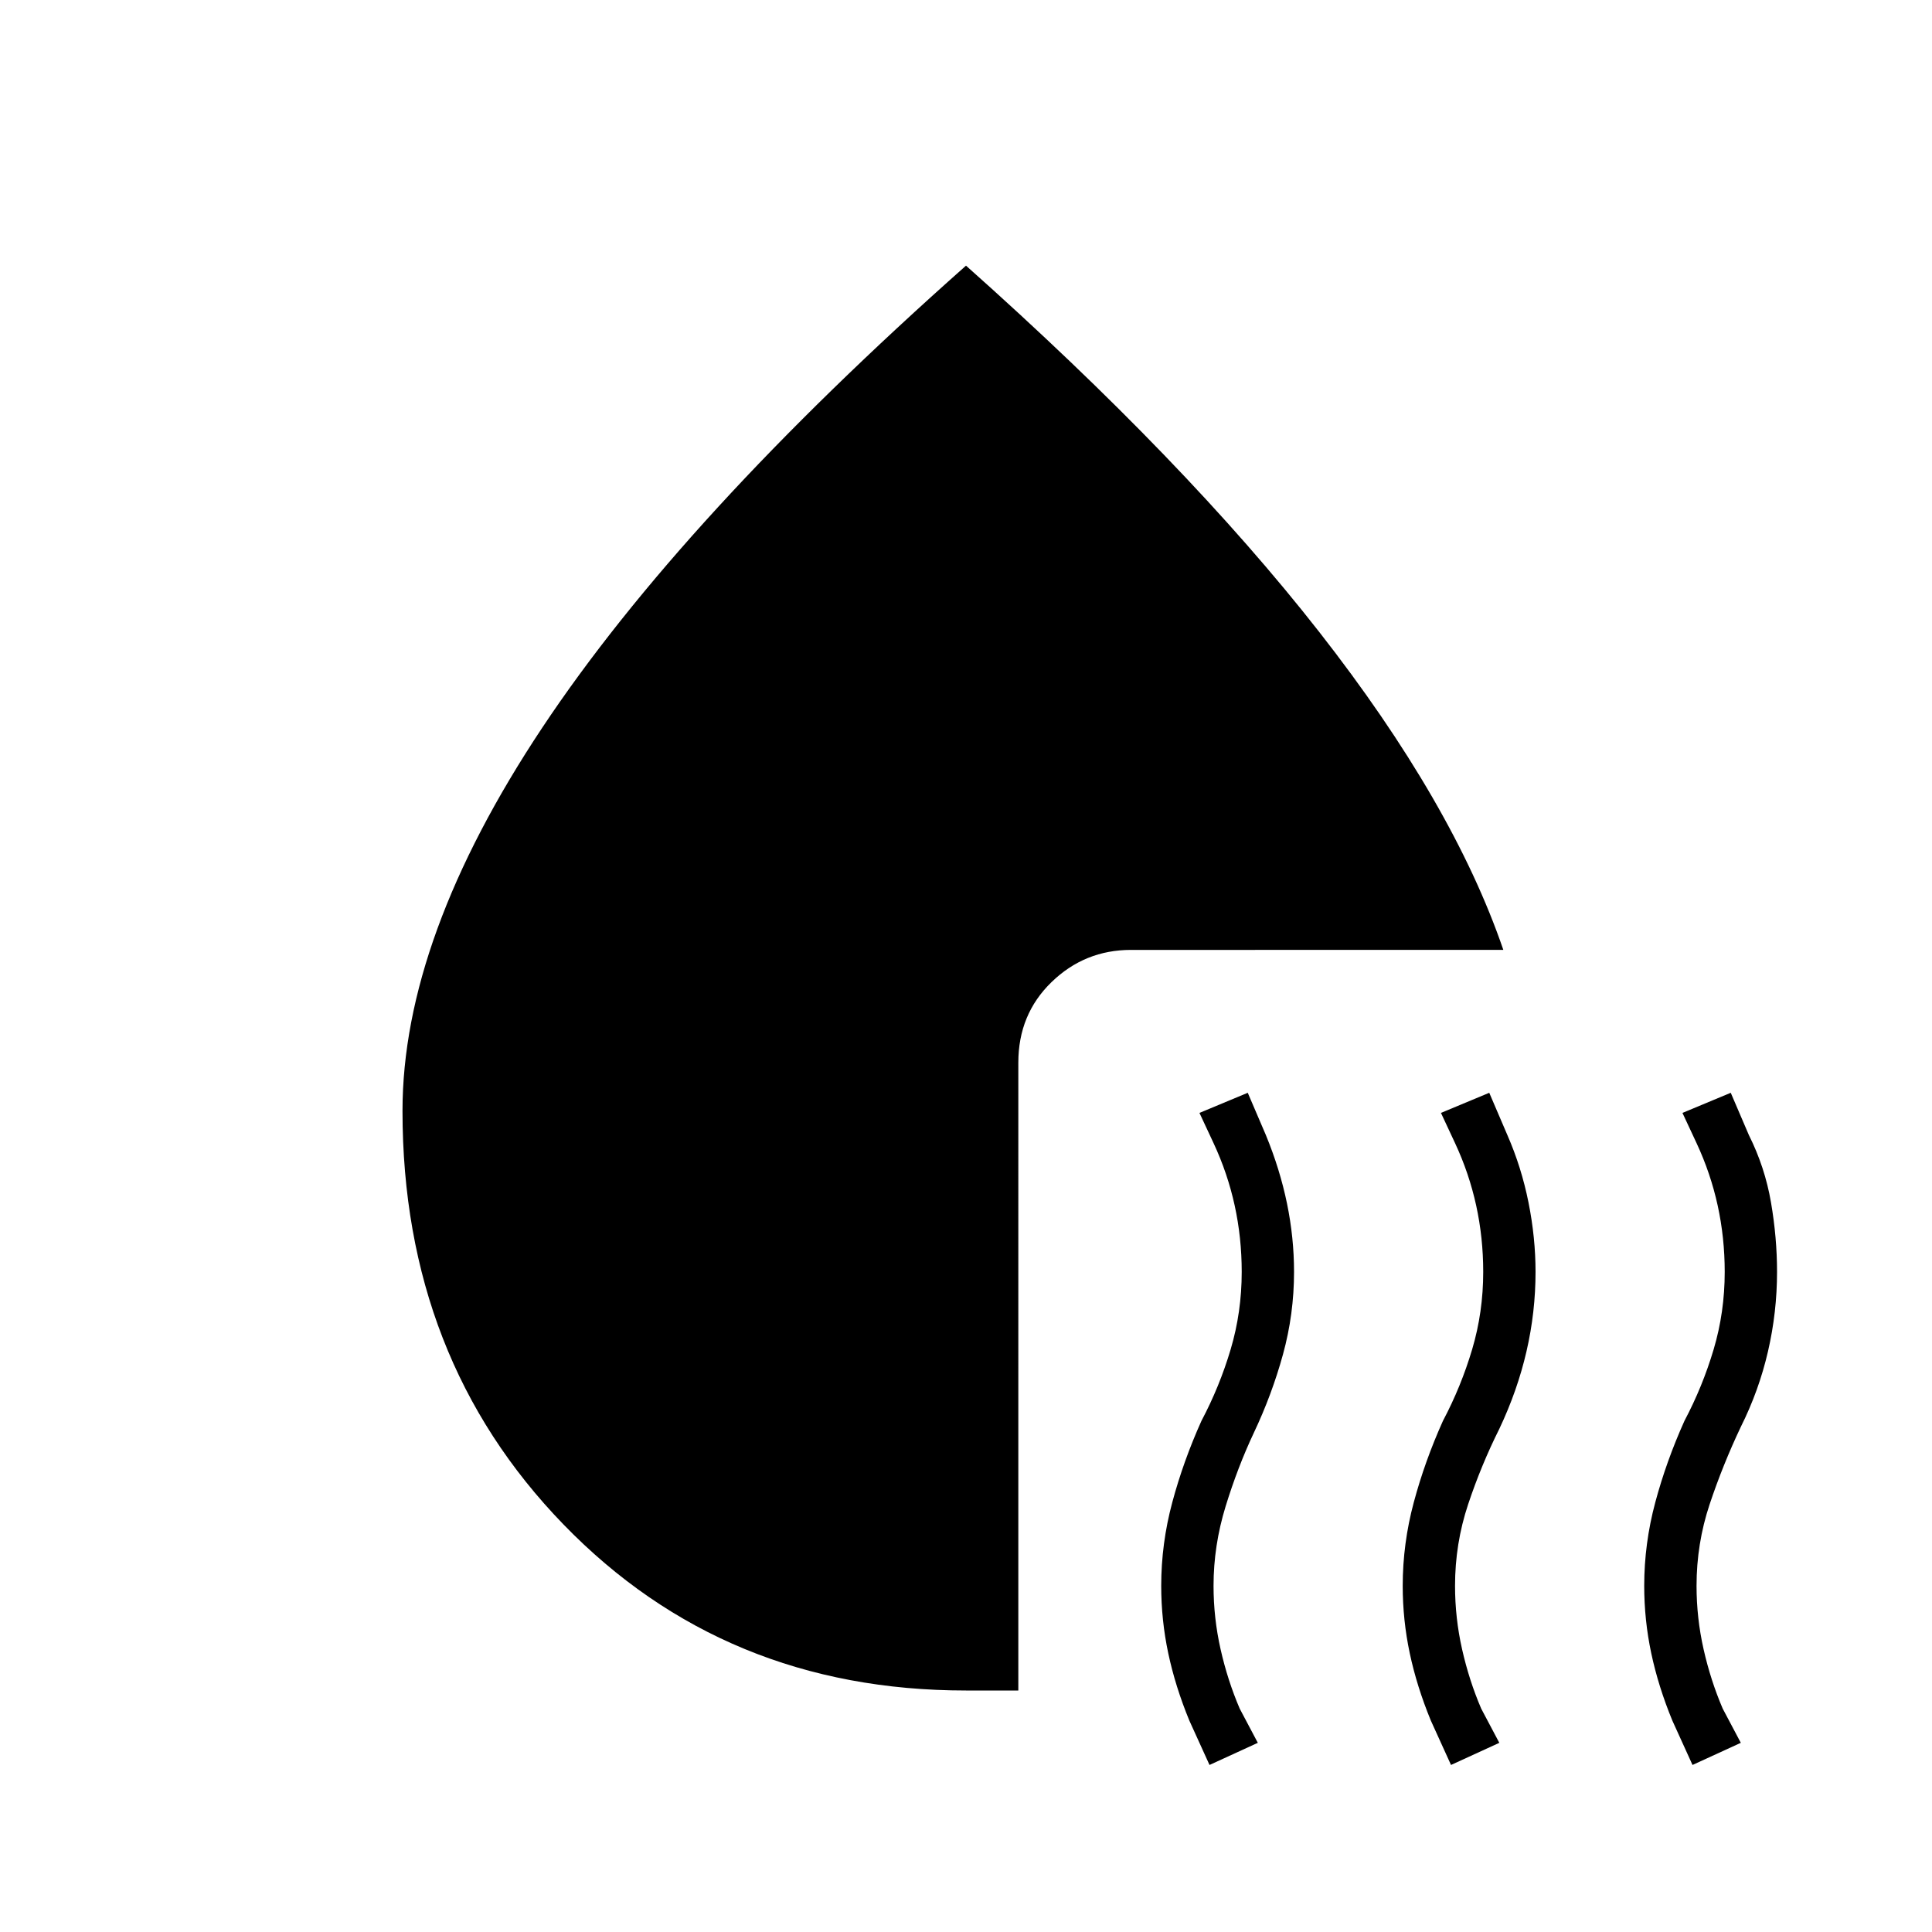 <svg xmlns="http://www.w3.org/2000/svg" height="48" width="48"><path d="m30.05 43.85-.5-1.1q-.35-.85-.525-1.675-.175-.825-.175-1.675 0-1.05.275-2.075.275-1.025.725-2.025.45-.85.725-1.775.275-.925.275-1.925 0-.85-.175-1.65-.175-.8-.525-1.55l-.35-.75 1.2-.5.45 1.05q.35.85.525 1.7.175.85.175 1.7 0 1.05-.275 2.05-.275 1-.725 1.95-.4.85-.7 1.825-.3.975-.3 1.975 0 .8.175 1.575.175.775.475 1.475l.45.85Zm6 0-.5-1.1q-.35-.85-.525-1.675-.175-.825-.175-1.675 0-1.05.275-2.075.275-1.025.725-2.025.45-.85.725-1.775.275-.925.275-1.925 0-.85-.175-1.65-.175-.8-.525-1.55l-.35-.75 1.2-.5.45 1.05q.35.8.525 1.675.175.875.175 1.725 0 1-.225 1.975-.225.975-.675 1.925-.45.9-.775 1.875T36.15 39.4q0 .8.175 1.575.175.775.475 1.475l.45.85Zm6 0-.5-1.1q-.35-.85-.525-1.675-.175-.825-.175-1.675 0-1.05.275-2.075.275-1.025.725-2.025.45-.85.725-1.775.275-.925.275-1.925 0-.85-.175-1.65-.175-.8-.525-1.55l-.35-.75 1.2-.5.45 1.05q.4.8.55 1.675.15.875.15 1.725 0 1-.225 1.975-.225.975-.675 1.875-.45.95-.775 1.925-.325.975-.325 2.025 0 .8.175 1.575.175.775.475 1.475l.45.85ZM10 27.6q0-4.3 3.475-9.525Q16.95 12.85 24 6.6q5.45 4.85 8.775 9.1t4.575 7.9H28.1q-1.15 0-1.975.8-.825.8-.825 2V42H24q-6 0-10-4.125T10 27.6Z"/></svg>
